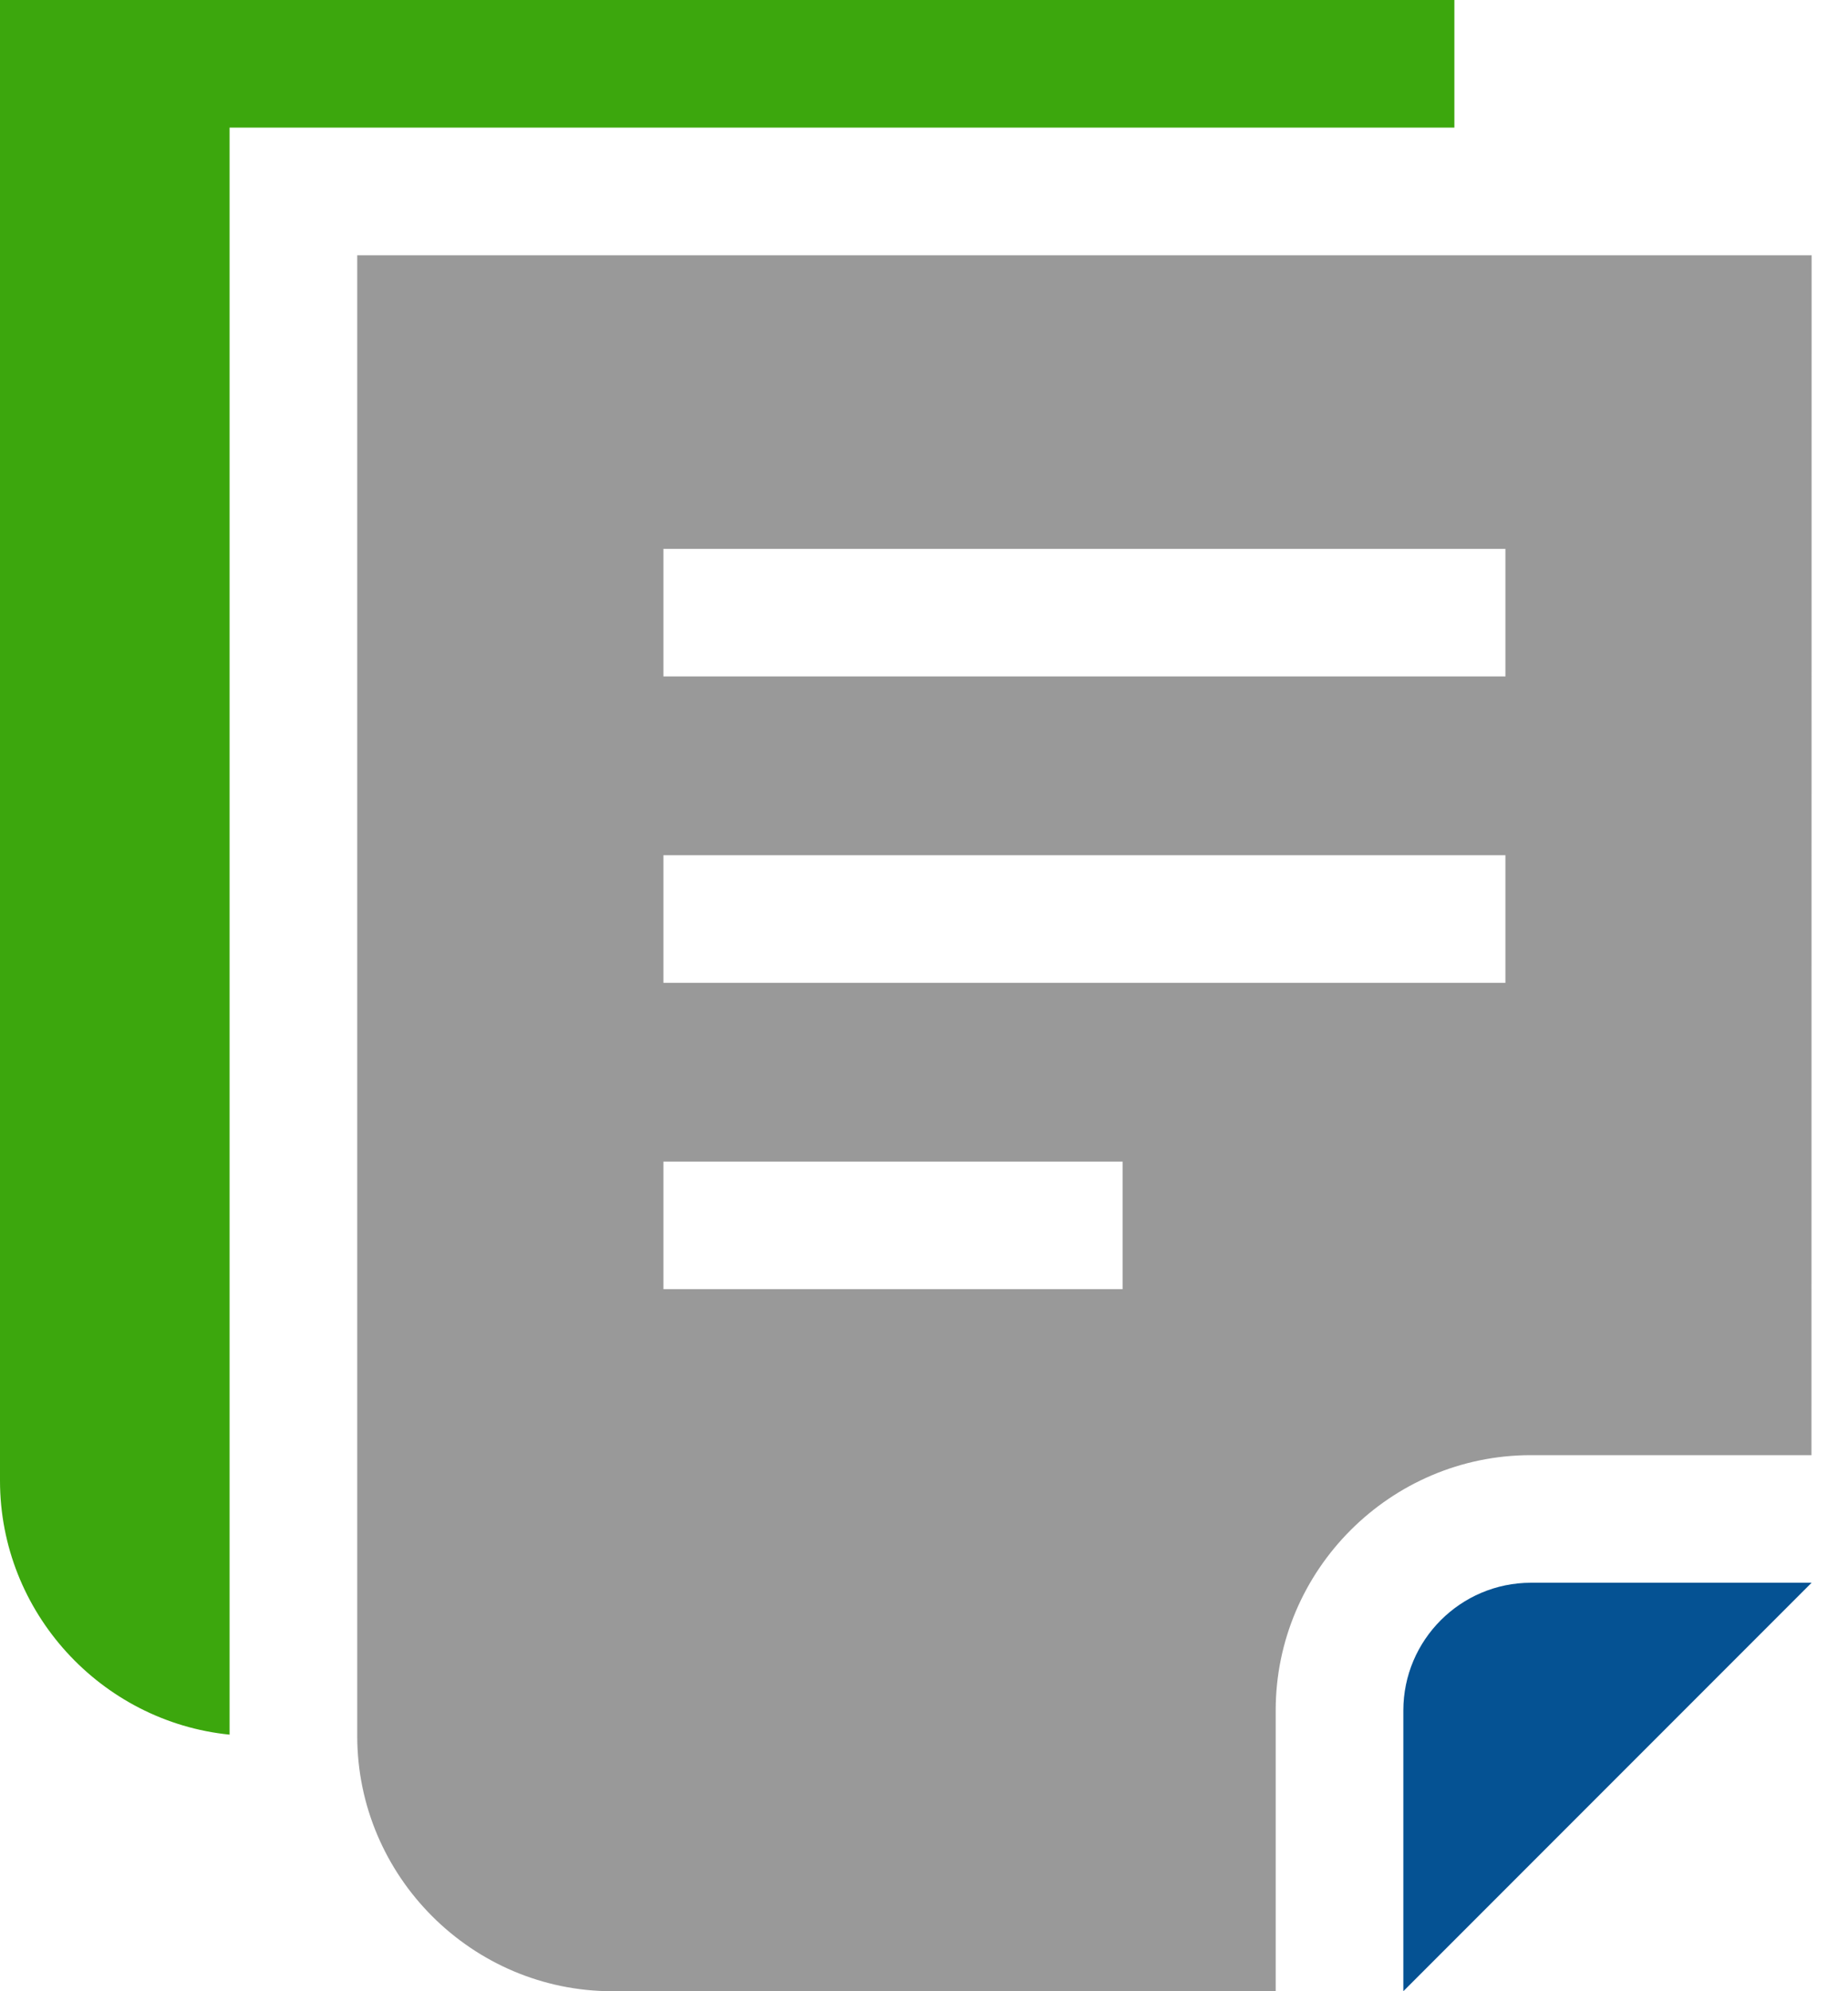 <svg width="13" height="14" viewBox="0 0 13 14" fill="none" xmlns="http://www.w3.org/2000/svg">
<path d="M10.77 11.128C10.275 11.128 9.872 11.531 9.872 12.026V14L12.744 11.128H10.77Z" fill="#055293"/>
<path d="M2.513 1.795V12.205C2.513 13.192 3.32 14 4.308 14H8.974V12.026C8.974 11.038 9.782 10.231 10.769 10.231H12.743L12.744 1.795H2.513ZM7.897 9.064H4.667V8.167H7.897V9.064ZM10.59 6.91H4.667V6.013H10.59V6.91ZM10.59 4.756H4.667V3.859H10.59V4.756Z" fill="#999999"/>
<path d="M1.615 0.897H10.231V0H0V10.41C0 11.337 0.712 12.105 1.615 12.196V0.897Z" fill="#3CA70D"/>
</svg>
